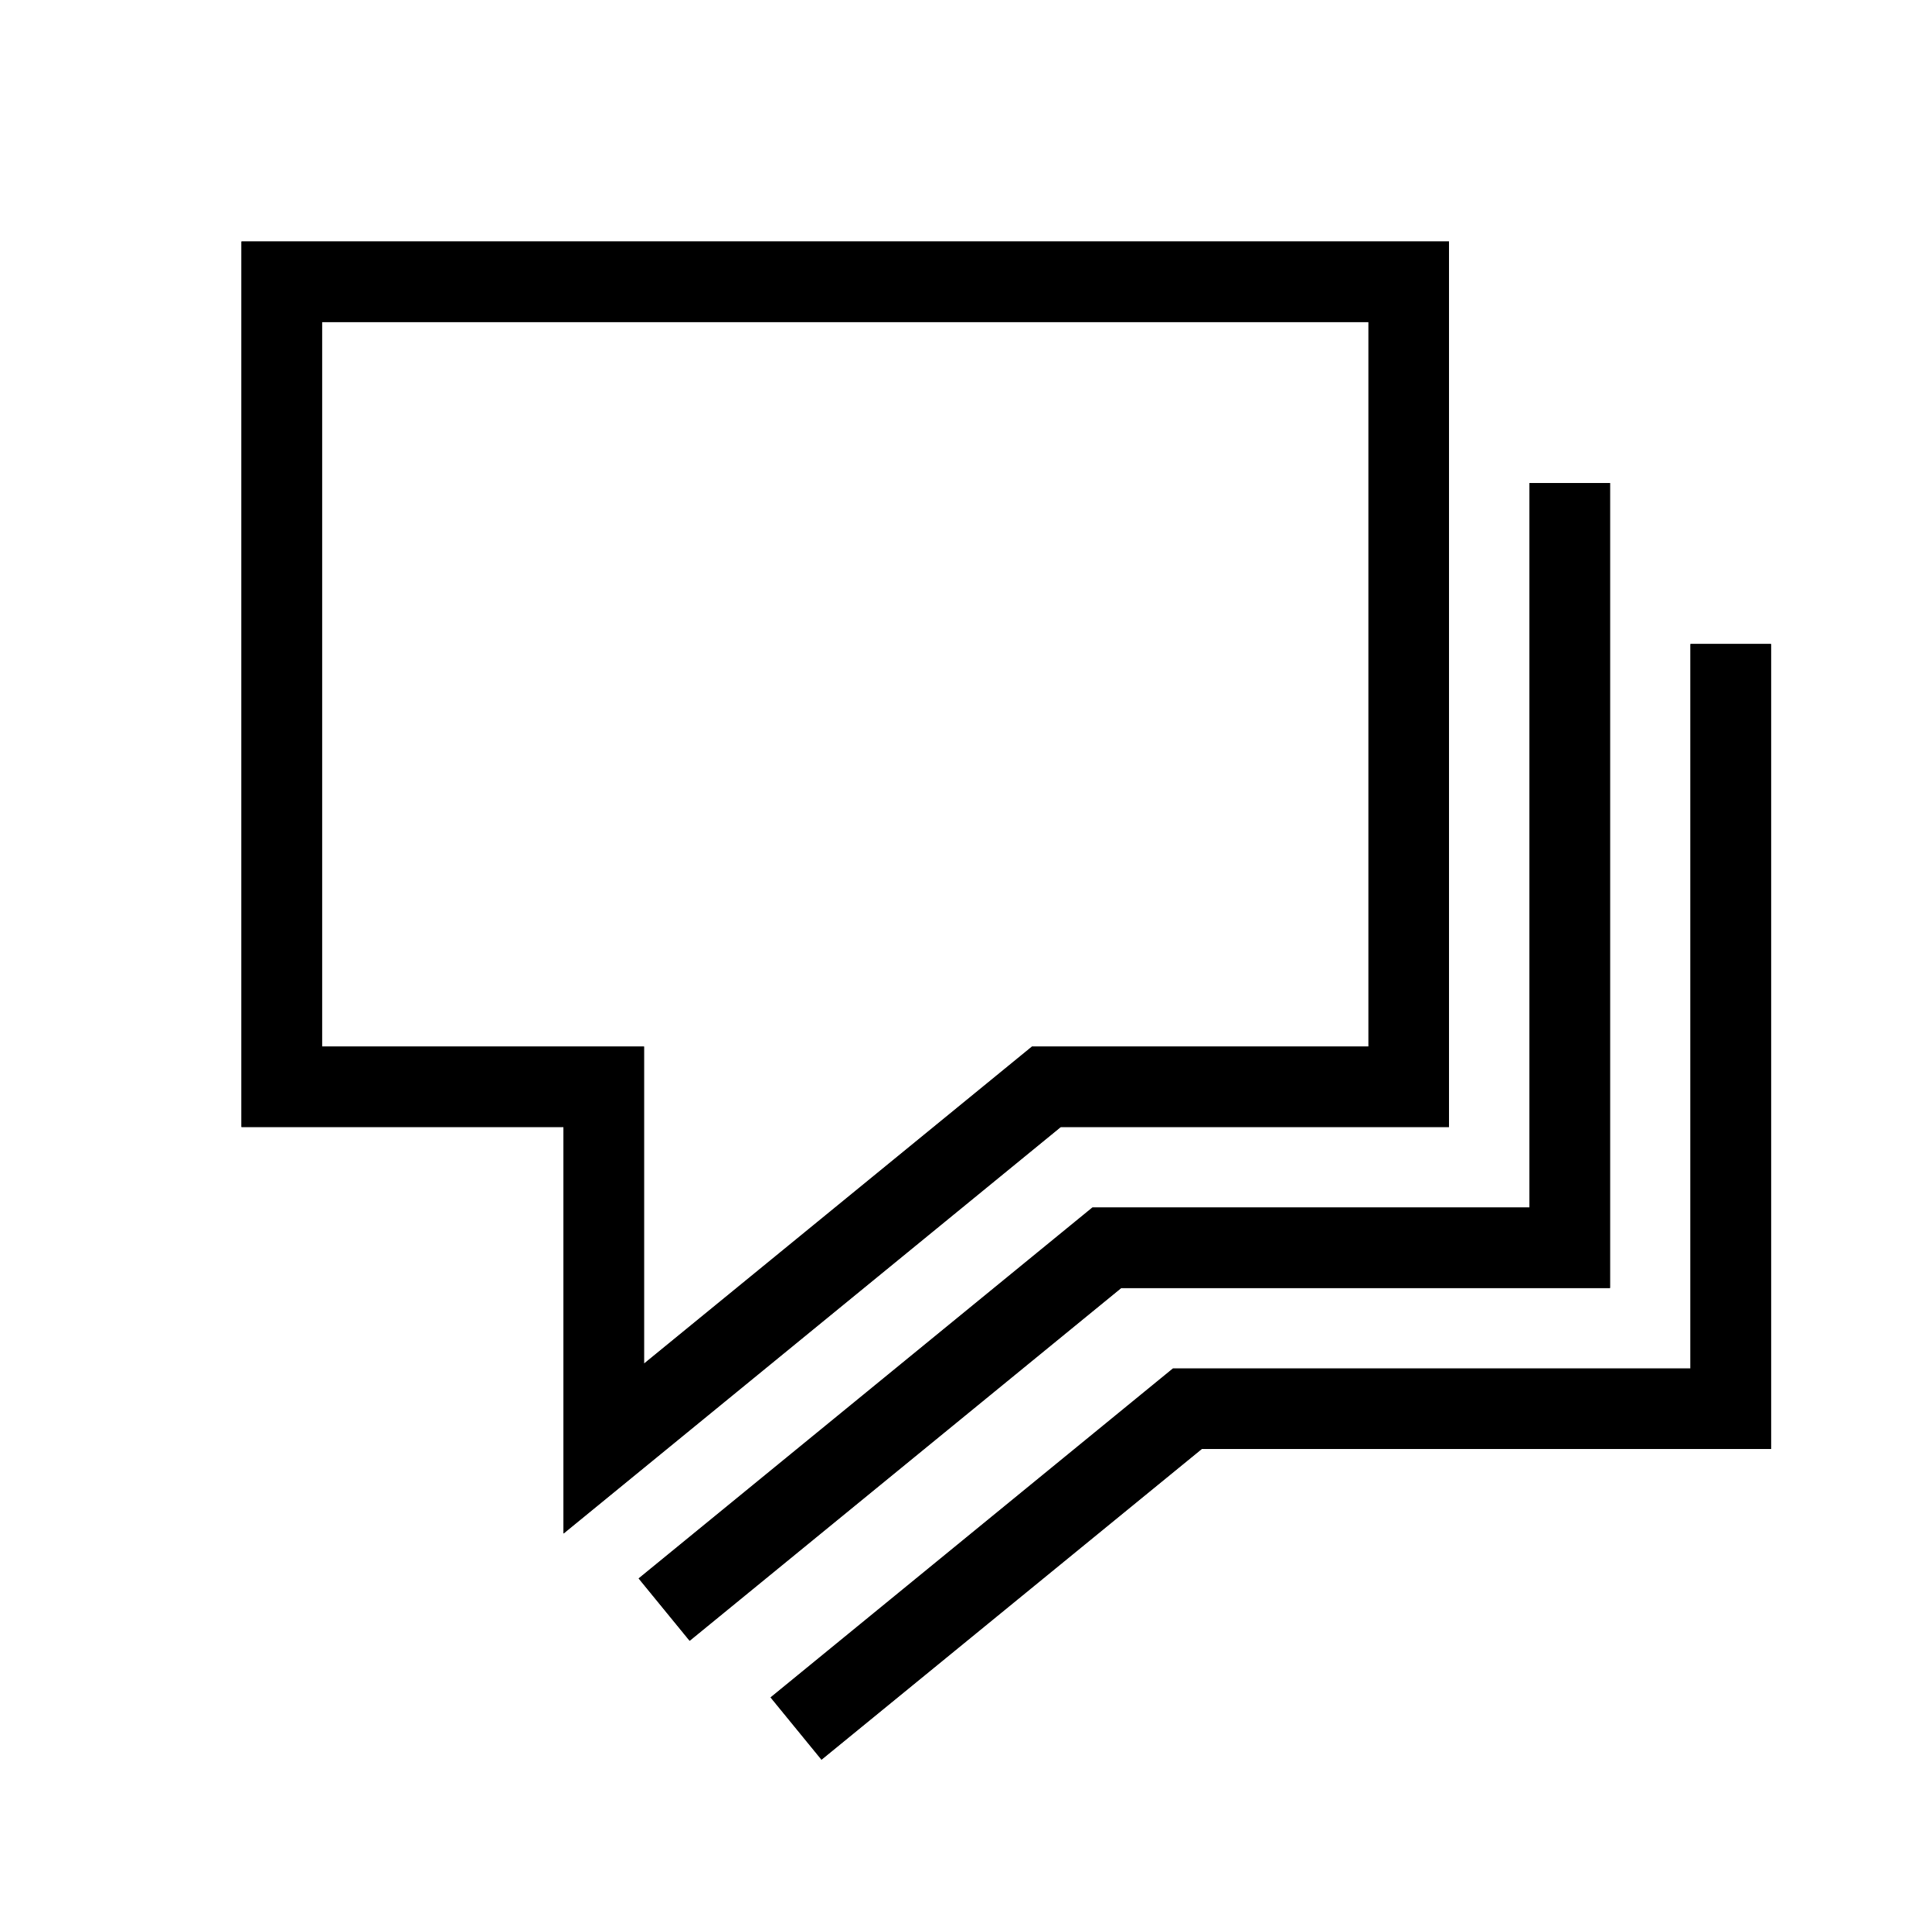 <svg xmlns="http://www.w3.org/2000/svg" width="24" height="24" viewBox="0 0 24 24">
  <g fill="none" fill-rule="evenodd">
    <path fill="#000" d="M3,3 L18,3 L18,14 L13.177,14 L7,19.05 L7,14 L3,14 L3,3 Z M4,4 L4,13 L8,13 L8,16.94 L12.821,13 L17,13 L17,4 L4,4 Z M20,16 L13.928,16 L8.567,20.382 L7.934,19.608 L13.571,15 L19,15 L19,6 L20,6 L20,16 Z M21,8 L22,8 L22,18 L14.928,18 L10.205,21.859 L9.573,21.086 L14.571,17 L21,17 L21,8 Z"/>
    <path fill="#000" d="M3,3 L18,3 L18,14 L13.177,14 L7,19.05 L7,14 L3,14 L3,3 Z M4,4 L4,13 L8,13 L8,16.94 L12.821,13 L17,13 L17,4 L4,4 Z M20,16 L13.928,16 L8.567,20.382 L7.934,19.608 L13.571,15 L19,15 L19,6 L20,6 L20,16 Z M21,8 L22,8 L22,18 L14.928,18 L10.205,21.859 L9.573,21.086 L14.571,17 L21,17 L21,8 Z"/>
  </g>
</svg>

